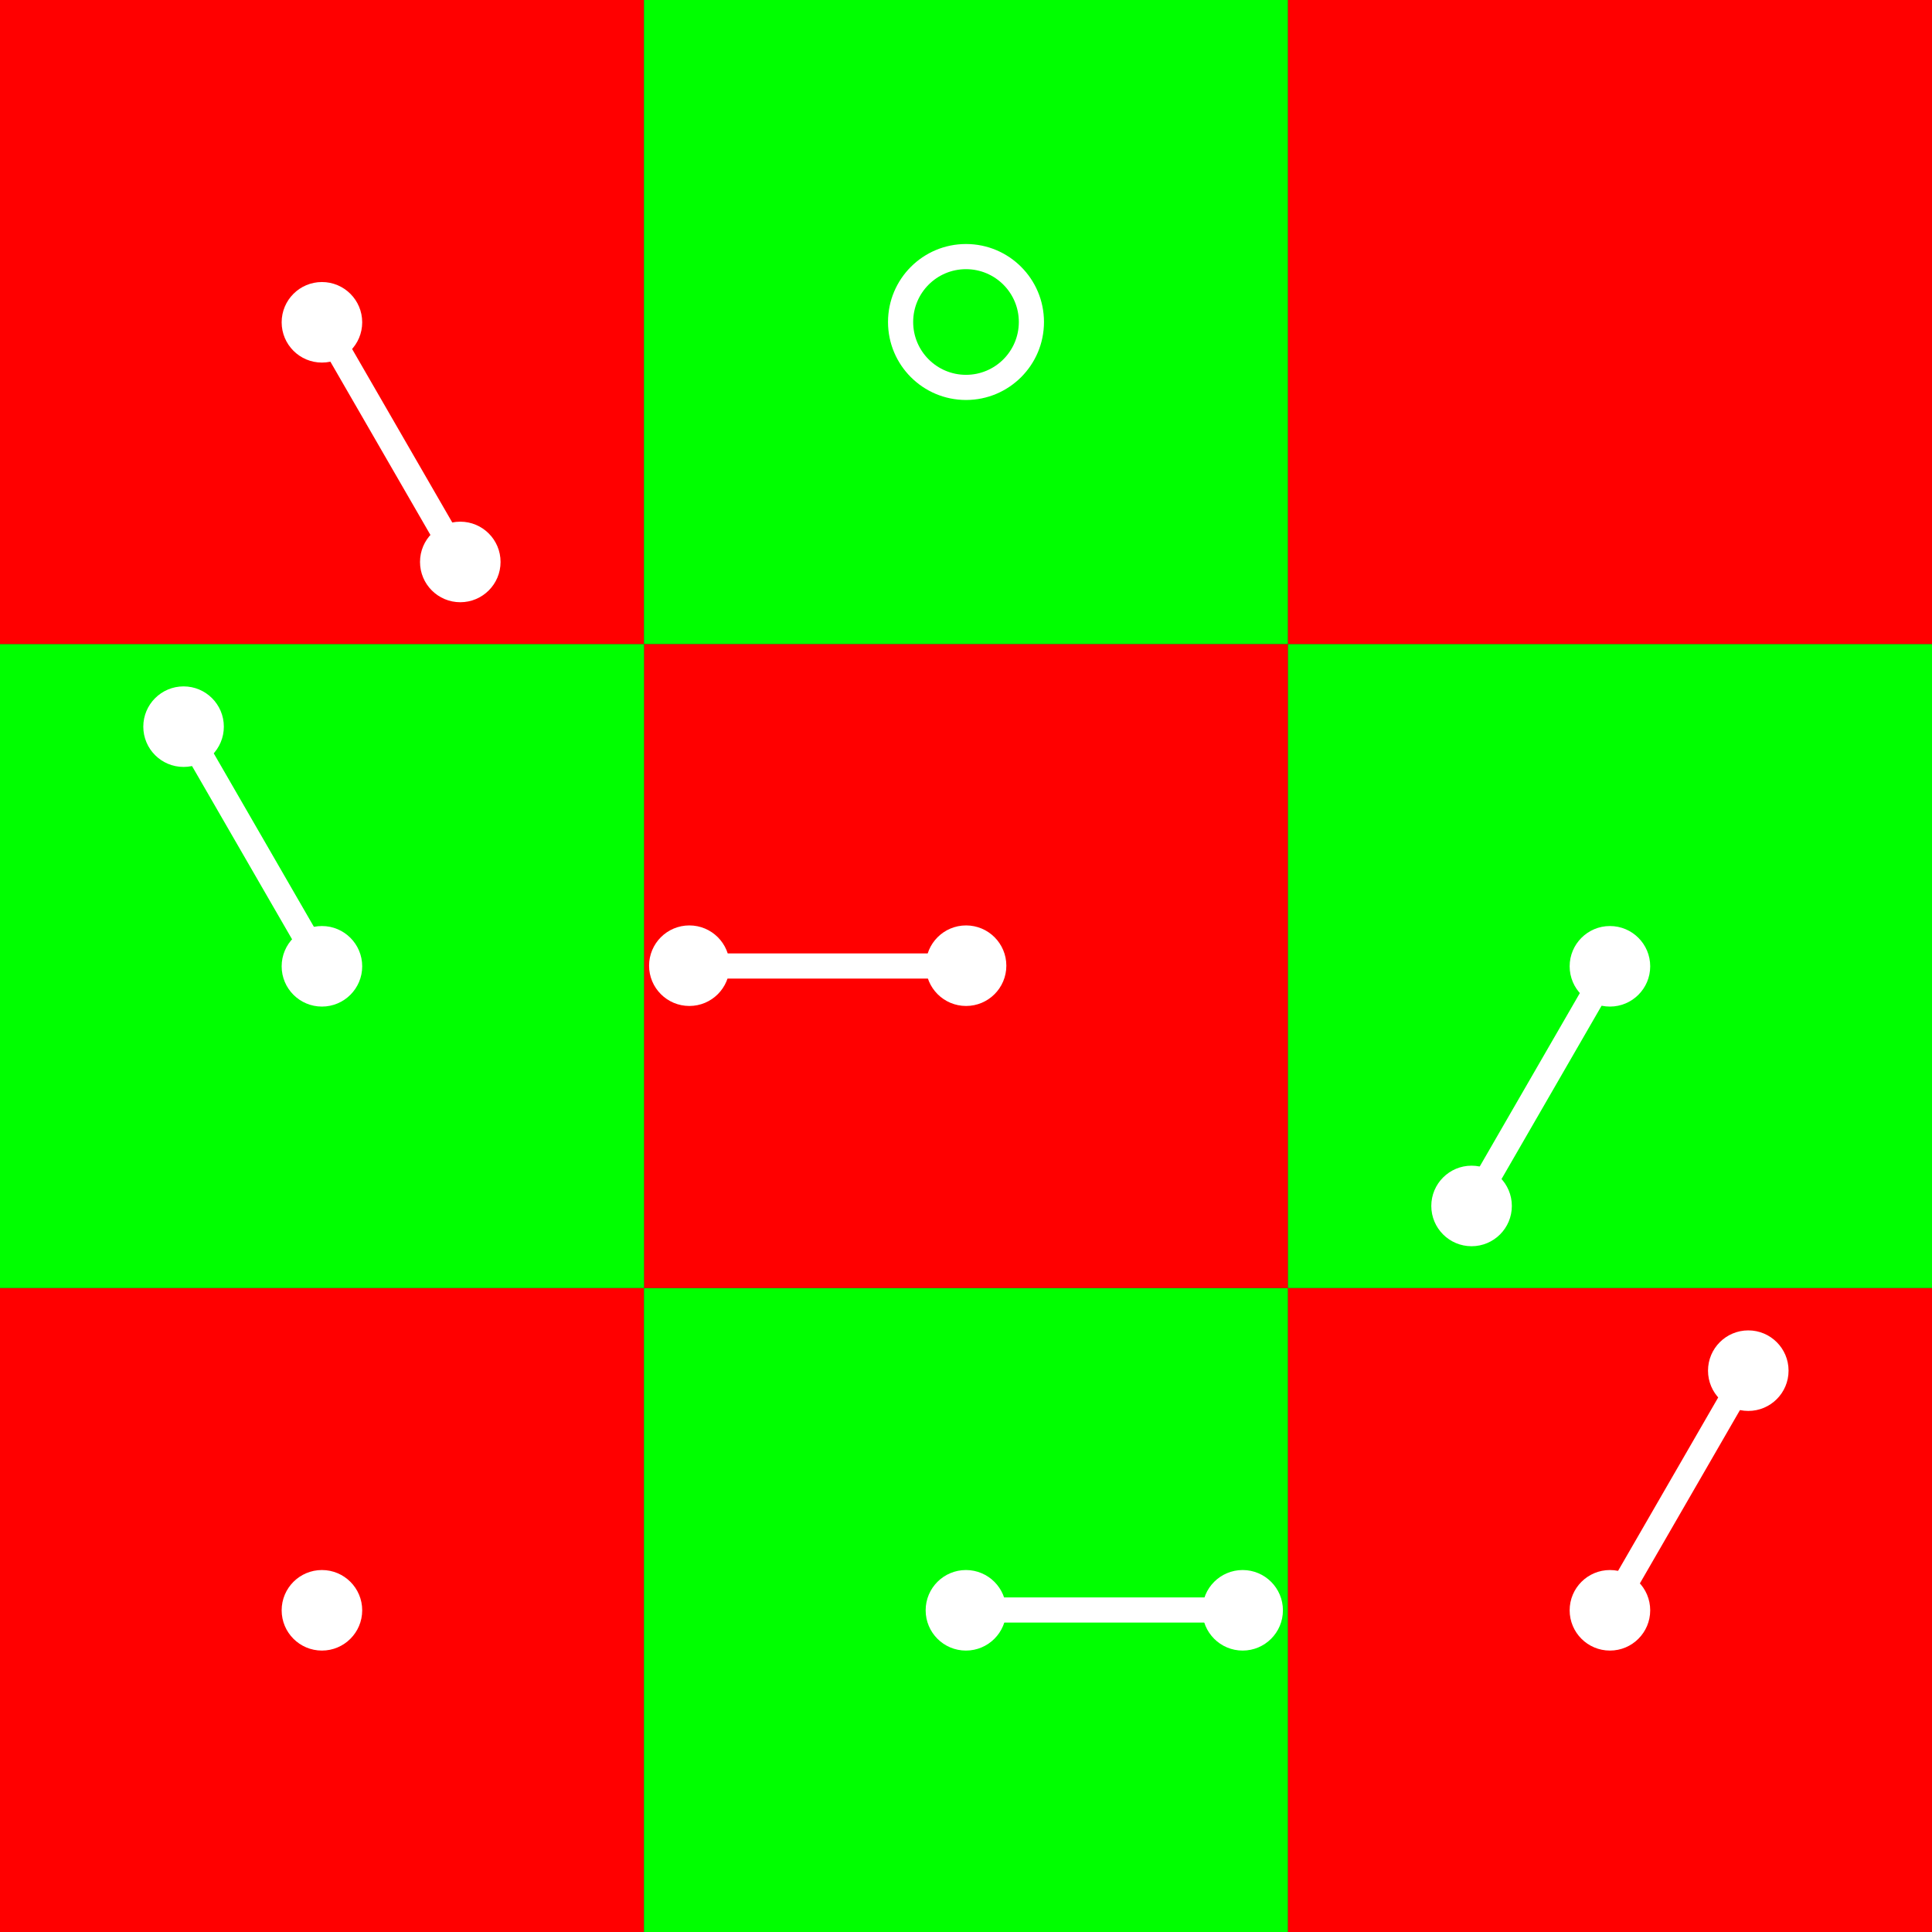 <?xml version="1.0" encoding="UTF-8" standalone="no"?>
<!-- Created with Inkscape (http://www.inkscape.org/) -->

<svg
   xmlns:dc="http://purl.org/dc/elements/1.1/"
   xmlns:cc="http://creativecommons.org/ns#"
   xmlns:rdf="http://www.w3.org/1999/02/22-rdf-syntax-ns#"
   xmlns:svg="http://www.w3.org/2000/svg"
   xmlns="http://www.w3.org/2000/svg"
   xmlns:sodipodi="http://sodipodi.sourceforge.net/DTD/sodipodi-0.dtd"
   xmlns:inkscape="http://www.inkscape.org/namespaces/inkscape"
   width="1536"
   height="1536"
   id="svg2"
   version="1.1"
   inkscape:version="0.48.4 r9939"
   sodipodi:docname="particle.svg"
   inkscape:export-filename="C:\Users\Robert\Documents\amoebotsim\res\textures\particle.png"
   inkscape:export-xdpi="90"
   inkscape:export-ydpi="90">
  <rect width="100%" height="100%" fill="#333333" stroke="none"/>
  <defs
     id="defs4" />
  <sodipodi:namedview
     id="base"
     pagecolor="#ffffff"
     bordercolor="#666666"
     borderopacity="1.0"
     inkscape:pageopacity="0"
     inkscape:pageshadow="2"
     inkscape:zoom="0.70710678"
     inkscape:cx="572.62358"
     inkscape:cy="1226.1812"
     inkscape:document-units="px"
     inkscape:current-layer="layer1"
     showgrid="false"
     inkscape:object-nodes="true"
     units="px"
     inkscape:window-width="1680"
     inkscape:window-height="987"
     inkscape:window-x="-8"
     inkscape:window-y="-8"
     inkscape:window-maximized="1"
     inkscape:snap-object-midpoints="true" />
  <g
     inkscape:groupmode="layer"
     id="layer2"
     inkscape:label="Helper Grid"
     style="display:inline"
     transform="translate(0,644)"
     sodipodi:insensitive="true">
    <rect
       style="fill:#ff0000;fill-opacity:1;stroke:none"
       id="rect3775"
       width="512"
       height="512"
       x="0"
       y="380" />
    <rect
       style="fill:#00ff00;fill-opacity:1;stroke:none;display:inline"
       id="rect3775-7"
       width="512"
       height="512"
       x="512"
       y="380" />
    <rect
       style="fill:#ff0000;fill-opacity:1;stroke:none;display:inline"
       id="rect3775-4"
       width="512"
       height="512"
       x="512"
       y="-132" />
    <rect
       style="fill:#ff0000;fill-opacity:1;stroke:none;display:inline"
       id="rect3775-0"
       width="512"
       height="512"
       x="1024"
       y="380" />
    <rect
       style="fill:#00ff00;fill-opacity:1;stroke:none;display:inline"
       id="rect3775-7-9"
       width="512"
       height="512"
       x="1024"
       y="-132" />
    <rect
       style="fill:#00ff00;fill-opacity:1;stroke:none;display:inline"
       id="rect3775-7-4"
       width="512"
       height="512"
       x="0"
       y="-132" />
    <rect
       style="fill:#ff0000;fill-opacity:1;stroke:none;display:inline"
       id="rect3775-8"
       width="512"
       height="512"
       x="0"
       y="-644" />
    <rect
       style="fill:#00ff00;fill-opacity:1;stroke:none;display:inline"
       id="rect3775-7-8"
       width="512"
       height="512"
       x="512"
       y="-644" />
    <rect
       style="fill:#ff0000;fill-opacity:1;stroke:none;display:inline"
       id="rect3775-0-2"
       width="512"
       height="512"
       x="1024"
       y="-644" />
  </g>
  <g
     inkscape:label="Texture"
     inkscape:groupmode="layer"
     id="layer1"
     transform="translate(0,483.638)">
    <path
       sodipodi:type="arc"
       style="fill:#ffffff;fill-opacity:1;stroke:none"
       id="path3876"
       sodipodi:cx="-265.71747"
       sodipodi:cy="1154.2728"
       sodipodi:rx="88.940773"
       sodipodi:ry="88.940773"
       d="m -176.777,1154.273 c 0,49.121 -39.82,88.941 -88.941,88.941 -49.121,0 -88.941,-39.82 -88.941,-88.941 0,-49.121 39.82,-88.941 88.941,-88.941 49.121,0 88.941,39.82 88.941,88.941 z"
       transform="matrix(0.36,0,0,0.36,351.602,381.066)" />
    <path
       sodipodi:type="arc"
       style="fill:#ffffff;fill-opacity:1;stroke:none"
       id="path3876-7"
       sodipodi:cx="-265.71747"
       sodipodi:cy="1154.2728"
       sodipodi:rx="88.940773"
       sodipodi:ry="88.940773"
       d="m -176.777,1154.273 c 0,49.121 -39.82,88.941 -88.941,88.941 -49.121,0 -88.941,-39.82 -88.941,-88.941 0,-49.121 39.82,-88.941 88.941,-88.941 49.121,0 88.941,39.82 88.941,88.941 z"
       transform="matrix(0.36,0,0,0.36,863.602,381.066)" />
    <path
       style="fill:none;stroke:#ffffff;stroke-width:20;stroke-linecap:butt;stroke-linejoin:miter;stroke-miterlimit:4;stroke-opacity:1;stroke-dasharray:none"
       d="M 988,796.362 768,796.362"
       id="path3047-5-1-7-1-4"
       inkscape:connector-curvature="0" />
    <path
       sodipodi:type="arc"
       style="fill:#ffffff;fill-opacity:1;stroke:none"
       id="path3876-1-0"
       sodipodi:cx="-265.71747"
       sodipodi:cy="1154.2728"
       sodipodi:rx="88.940773"
       sodipodi:ry="88.940773"
       d="m -176.777,1154.273 c 0,49.121 -39.82,88.941 -88.941,88.941 -49.121,0 -88.941,-39.82 -88.941,-88.941 0,-49.121 39.82,-88.941 88.941,-88.941 49.121,0 88.941,39.82 88.941,88.941 z"
       transform="matrix(0.36,0,0,0.36,1083.602,381.066)" />
    <path
       sodipodi:type="arc"
       style="fill:#ffffff;fill-opacity:1;stroke:none"
       id="path3876-7-9"
       sodipodi:cx="-265.71747"
       sodipodi:cy="1154.2728"
       sodipodi:rx="88.940773"
       sodipodi:ry="88.940773"
       d="m -176.777,1154.273 c 0,49.121 -39.82,88.941 -88.941,88.941 -49.121,0 -88.941,-39.82 -88.941,-88.941 0,-49.121 39.82,-88.941 88.941,-88.941 49.121,0 88.941,39.82 88.941,88.941 z"
       transform="matrix(0.36,0,0,0.36,1375.602,381.066)" />
    <path
       style="fill:none;stroke:#ffffff;stroke-width:20;stroke-linecap:butt;stroke-linejoin:miter;stroke-miterlimit:4;stroke-opacity:1;stroke-dasharray:none"
       d="M 1390,605.837 1280,796.362"
       id="path3047-5-1-7-1-4-4"
       inkscape:connector-curvature="0" />
    <path
       sodipodi:type="arc"
       style="fill:#ffffff;fill-opacity:1;stroke:none"
       id="path3876-1-0-8"
       sodipodi:cx="-265.71747"
       sodipodi:cy="1154.2728"
       sodipodi:rx="88.940773"
       sodipodi:ry="88.940773"
       d="m -176.777,1154.273 c 0,49.121 -39.82,88.941 -88.941,88.941 -49.121,0 -88.941,-39.82 -88.941,-88.941 0,-49.121 39.82,-88.941 88.941,-88.941 49.121,0 88.941,39.82 88.941,88.941 z"
       transform="matrix(0.36,0,0,0.36,1485.602,190.541)" />
    <path
       sodipodi:type="arc"
       style="fill:#ffffff;fill-opacity:1;stroke:none"
       id="path3876-7-8"
       sodipodi:cx="-265.71747"
       sodipodi:cy="1154.2728"
       sodipodi:rx="88.940773"
       sodipodi:ry="88.940773"
       d="m -176.777,1154.273 c 0,49.121 -39.82,88.941 -88.941,88.941 -49.121,0 -88.941,-39.82 -88.941,-88.941 0,-49.121 39.82,-88.941 88.941,-88.941 49.121,0 88.941,39.82 88.941,88.941 z"
       transform="matrix(0.36,0,0,0.36,351.602,-130.934)" />
    <path
       style="fill:none;stroke:#ffffff;stroke-width:20;stroke-linecap:butt;stroke-linejoin:miter;stroke-miterlimit:4;stroke-opacity:1;stroke-dasharray:none"
       d="M 146,93.837 256,284.362"
       id="path3047-5-1-7-1-4-2"
       inkscape:connector-curvature="0" />
    <path
       sodipodi:type="arc"
       style="fill:#ffffff;fill-opacity:1;stroke:none"
       id="path3876-1-0-4"
       sodipodi:cx="-265.71747"
       sodipodi:cy="1154.2728"
       sodipodi:rx="88.940773"
       sodipodi:ry="88.940773"
       d="m -176.777,1154.273 c 0,49.121 -39.82,88.941 -88.941,88.941 -49.121,0 -88.941,-39.82 -88.941,-88.941 0,-49.121 39.82,-88.941 88.941,-88.941 49.121,0 88.941,39.82 88.941,88.941 z"
       transform="matrix(0.36,0,0,0.36,241.603,-321.459)" />
    <path
       sodipodi:type="arc"
       style="fill:#ffffff;fill-opacity:1;stroke:none"
       id="path3876-7-5"
       sodipodi:cx="-265.71747"
       sodipodi:cy="1154.2728"
       sodipodi:rx="88.940773"
       sodipodi:ry="88.940773"
       d="m -176.777,1154.273 c 0,49.121 -39.82,88.941 -88.941,88.941 -49.121,0 -88.941,-39.82 -88.941,-88.941 0,-49.121 39.82,-88.941 88.941,-88.941 49.121,0 88.941,39.82 88.941,88.941 z"
       transform="matrix(-0.36,0,0,-0.36,672.398,699.658)" />
    <path
       style="fill:none;stroke:#ffffff;stroke-width:20;stroke-linecap:butt;stroke-linejoin:miter;stroke-miterlimit:4;stroke-opacity:1;stroke-dasharray:none"
       d="M 548,284.362 768,284.362"
       id="path3047-5-1-7-1-4-5"
       inkscape:connector-curvature="0" />
    <path
       sodipodi:type="arc"
       style="fill:#ffffff;fill-opacity:1;stroke:none"
       id="path3876-1-0-1"
       sodipodi:cx="-265.71747"
       sodipodi:cy="1154.2728"
       sodipodi:rx="88.940773"
       sodipodi:ry="88.940773"
       d="m -176.777,1154.273 c 0,49.121 -39.82,88.941 -88.941,88.941 -49.121,0 -88.941,-39.82 -88.941,-88.941 0,-49.121 39.82,-88.941 88.941,-88.941 49.121,0 88.941,39.82 88.941,88.941 z"
       transform="matrix(-0.36,0,0,-0.36,452.398,699.658)" />
    <path
       style="fill:none;stroke:#ffffff;stroke-width:20;stroke-linecap:butt;stroke-linejoin:miter;stroke-miterlimit:4;stroke-opacity:1;stroke-dasharray:none"
       d="M 1280,284.362 1170,474.888"
       id="path3047-5-1-7-1-4-1"
       inkscape:connector-curvature="0" />
    <path
       style="fill:none;stroke:#ffffff;stroke-width:20;stroke-linecap:butt;stroke-linejoin:miter;stroke-miterlimit:4;stroke-opacity:1;stroke-dasharray:none"
       d="M 256,-227.638 366,-37.112"
       id="path3047-5-1-7-1-4-7"
       inkscape:connector-curvature="0" />
    <path
       sodipodi:type="arc"
       style="fill:#ffffff;fill-opacity:1;stroke:none"
       id="path3876-1-0-8-0"
       sodipodi:cx="-265.71747"
       sodipodi:cy="1154.2728"
       sodipodi:rx="88.940773"
       sodipodi:ry="88.940773"
       d="m -176.777,1154.273 c 0,49.121 -39.82,88.941 -88.941,88.941 -49.121,0 -88.941,-39.82 -88.941,-88.941 0,-49.121 39.82,-88.941 88.941,-88.941 49.121,0 88.941,39.82 88.941,88.941 z"
       transform="matrix(0.36,0,0,0.36,1265.603,59.592)" />
    <path
       sodipodi:type="arc"
       style="fill:#ffffff;fill-opacity:1;stroke:none"
       id="path3876-1-0-8-9"
       sodipodi:cx="-265.71747"
       sodipodi:cy="1154.2728"
       sodipodi:rx="88.940773"
       sodipodi:ry="88.940773"
       d="m -176.777,1154.273 c 0,49.121 -39.82,88.941 -88.941,88.941 -49.121,0 -88.941,-39.82 -88.941,-88.941 0,-49.121 39.82,-88.941 88.941,-88.941 49.121,0 88.941,39.82 88.941,88.941 z"
       transform="matrix(0.36,0,0,0.36,1375.602,-130.934)" />
    <path
       sodipodi:type="arc"
       style="fill:#ffffff;fill-opacity:1;stroke:none"
       id="path3876-1-0-8-00"
       sodipodi:cx="-265.71747"
       sodipodi:cy="1154.2728"
       sodipodi:rx="88.940773"
       sodipodi:ry="88.940773"
       d="m -176.777,1154.273 c 0,49.121 -39.82,88.941 -88.941,88.941 -49.121,0 -88.941,-39.82 -88.941,-88.941 0,-49.121 39.82,-88.941 88.941,-88.941 49.121,0 88.941,39.82 88.941,88.941 z"
       transform="matrix(0.36,0,0,0.36,461.602,-452.408)" />
    <path
       sodipodi:type="arc"
       style="fill:#ffffff;fill-opacity:1;stroke:none"
       id="path3876-1-0-8-6"
       sodipodi:cx="-265.71747"
       sodipodi:cy="1154.2728"
       sodipodi:rx="88.940773"
       sodipodi:ry="88.940773"
       d="m -176.777,1154.273 c 0,49.121 -39.82,88.941 -88.941,88.941 -49.121,0 -88.941,-39.82 -88.941,-88.941 0,-49.121 39.82,-88.941 88.941,-88.941 49.121,0 88.941,39.82 88.941,88.941 z"
       transform="matrix(0.36,0,0,0.36,351.602,-642.934)" />
    <path
       style="fill:#ffffff;stroke:none"
       d="M 768 194 C 733.758 194 706 221.758 706 256 C 706 290.242 733.758 318 768 318 C 802.242 318 830 290.242 830 256 C 830 221.758 802.242 194 768 194 z M 768 214 C 791.196 214 810 232.804 810 256 C 810 279.196 791.196 298 768 298 C 744.804 298 726 279.196 726 256 C 726 232.804 744.804 214 768 214 z "
       transform="translate(0,-483.638)"
       id="path3876-1-0-8-6-7" />
  </g>
</svg>

